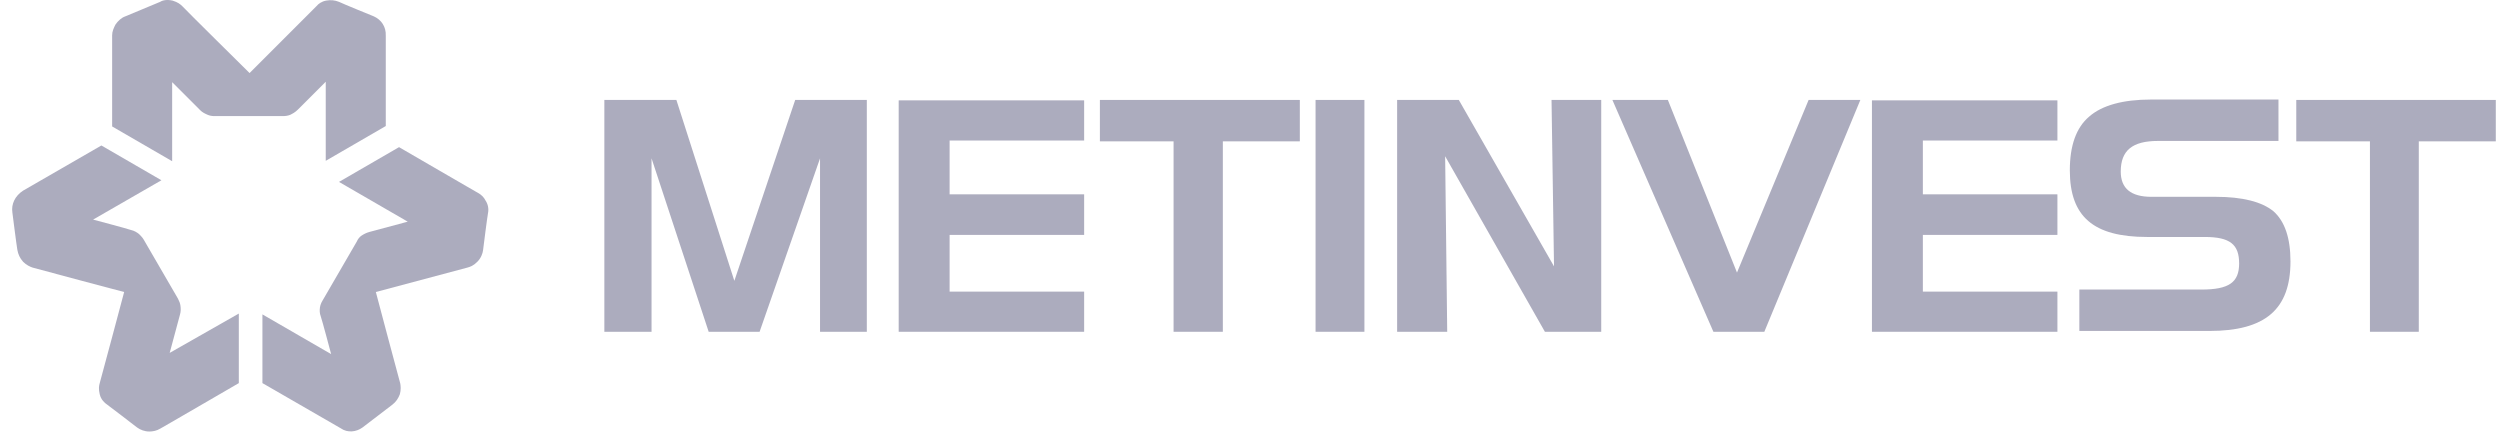 <svg width="191" height="33" viewBox="0 0 191 33" fill="none" xmlns="http://www.w3.org/2000/svg">
<g opacity="0.35">
<path d="M143.017 7.668V25.348H157.186V22.28H146.907V17.947H157.186V14.847H146.907V10.736H157.186V7.668H143.017Z" fill="#121045"/>
<path d="M68.66 7.668V25.348H82.829V22.28H72.55V17.947H82.829V14.847H72.55V10.736H82.829V7.668H68.66Z" fill="#121045"/>
<path d="M181.064 10.799H175.435V7.636H190.679V10.799H184.796V25.348H181.064V10.799Z" fill="#121045"/>
<path d="M132.706 20.825L127.425 7.636H123.187L130.904 25.348H134.794L142.131 7.636H138.178L132.706 20.825Z" fill="#121045"/>
<path d="M118.727 20.351L111.453 7.636H106.74V25.348H110.567L110.409 11.938L118.031 25.348H122.333V7.636H118.537L118.727 20.351Z" fill="#121045"/>
<path d="M100.509 25.348V7.636H104.241V25.348H100.509Z" fill="#121045"/>
<path d="M89.661 10.799H84.031V7.636H99.307V10.799H93.425V25.348H89.661V10.799Z" fill="#121045"/>
<path d="M51.676 7.636L56.104 21.457L60.753 7.636H66.225V25.348H62.651V12.096L58.033 25.348H54.143L49.778 12.096V25.348H46.173V7.636H51.676Z" fill="#121045"/>
<path d="M169.299 15.037H164.365C162.816 15.037 162.025 14.405 162.025 13.108C162.025 11.495 162.911 10.768 164.871 10.768H174.075V7.605H164.334C162.183 7.605 160.602 8.048 159.621 8.901C158.609 9.755 158.135 11.147 158.135 13.013C158.135 16.555 159.938 18.105 164.049 18.105H168.445C170.375 18.105 171.07 18.674 171.07 20.129C171.07 21.584 170.28 22.122 168.192 22.122H158.862V25.285H168.793C173.063 25.285 174.992 23.64 174.992 19.971C174.992 18.168 174.549 16.903 173.696 16.144C172.81 15.417 171.323 15.037 169.299 15.037Z" fill="#121045"/>
<path d="M28.556 1.248C28.556 1.248 26.216 0.299 25.899 0.141C25.583 0.014 25.267 -0.018 24.919 0.046C24.571 0.109 24.318 0.299 24.191 0.457C24.065 0.583 19.068 5.581 19.068 5.581C19.068 5.581 14.102 0.678 13.944 0.488C13.786 0.33 13.596 0.172 13.185 0.046C12.774 -0.049 12.426 0.014 12.236 0.141C12.015 0.235 9.896 1.121 9.579 1.248C9.295 1.342 9.01 1.595 8.82 1.88C8.694 2.133 8.567 2.386 8.567 2.702C8.567 2.418 8.567 9.66 8.567 9.66L13.153 12.317V6.276L15.304 8.427C15.462 8.585 15.652 8.68 15.873 8.775C16.032 8.838 16.158 8.87 16.411 8.87C16.664 8.87 21.63 8.87 21.63 8.87C21.819 8.87 22.009 8.838 22.167 8.775C22.357 8.68 22.547 8.585 22.768 8.364C22.99 8.142 24.887 6.245 24.887 6.245V12.286L29.473 9.629C29.473 9.629 29.473 3.43 29.473 2.734C29.505 2.038 29.125 1.501 28.556 1.248Z" fill="#121045"/>
<path d="M27.703 32.654C27.703 32.654 29.695 31.136 29.98 30.914C30.265 30.693 30.423 30.44 30.549 30.123C30.644 29.776 30.612 29.491 30.581 29.301C30.518 29.111 28.715 22.311 28.715 22.311C28.715 22.311 35.483 20.509 35.705 20.445C35.926 20.382 36.147 20.319 36.464 20.003C36.748 19.718 36.875 19.37 36.906 19.117C36.938 18.864 37.223 16.587 37.286 16.27C37.349 15.954 37.286 15.606 37.096 15.322C36.97 15.069 36.78 14.879 36.495 14.721C36.748 14.879 30.486 11.242 30.486 11.242L25.9 13.898L31.15 16.935L28.209 17.725C27.987 17.789 27.798 17.884 27.608 18.01C27.481 18.105 27.355 18.231 27.26 18.453C27.133 18.674 24.635 22.976 24.635 22.976C24.54 23.134 24.477 23.292 24.445 23.482C24.413 23.703 24.413 23.924 24.508 24.177C24.603 24.43 25.299 27.055 25.299 27.055L20.049 24.019V29.269C20.049 29.269 25.425 32.369 26.026 32.717C26.564 33.096 27.228 33.002 27.703 32.654Z" fill="#121045"/>
<path d="M0.946 16.239C0.946 16.239 1.262 18.738 1.325 19.085C1.388 19.433 1.515 19.718 1.768 20.003C2.021 20.256 2.306 20.382 2.495 20.445C2.685 20.509 9.485 22.311 9.485 22.311C9.485 22.311 7.682 29.08 7.619 29.27C7.556 29.491 7.524 29.712 7.619 30.123C7.714 30.535 7.999 30.788 8.188 30.914C8.378 31.041 10.213 32.464 10.466 32.654C10.719 32.843 11.066 32.97 11.414 32.97C11.667 32.97 11.984 32.907 12.237 32.748C11.984 32.907 18.246 29.27 18.246 29.27V23.956L12.964 26.961L13.755 24.019C13.818 23.798 13.818 23.576 13.786 23.355C13.755 23.165 13.723 23.07 13.597 22.817C13.47 22.596 10.972 18.295 10.972 18.295C10.877 18.137 10.75 18.01 10.624 17.884C10.466 17.757 10.276 17.631 9.991 17.567C9.738 17.472 7.113 16.777 7.113 16.777L12.332 13.772L7.746 11.115C7.746 11.115 2.369 14.215 1.768 14.563C1.135 14.974 0.851 15.606 0.946 16.239Z" fill="#121045"/>
</g>
</svg>
